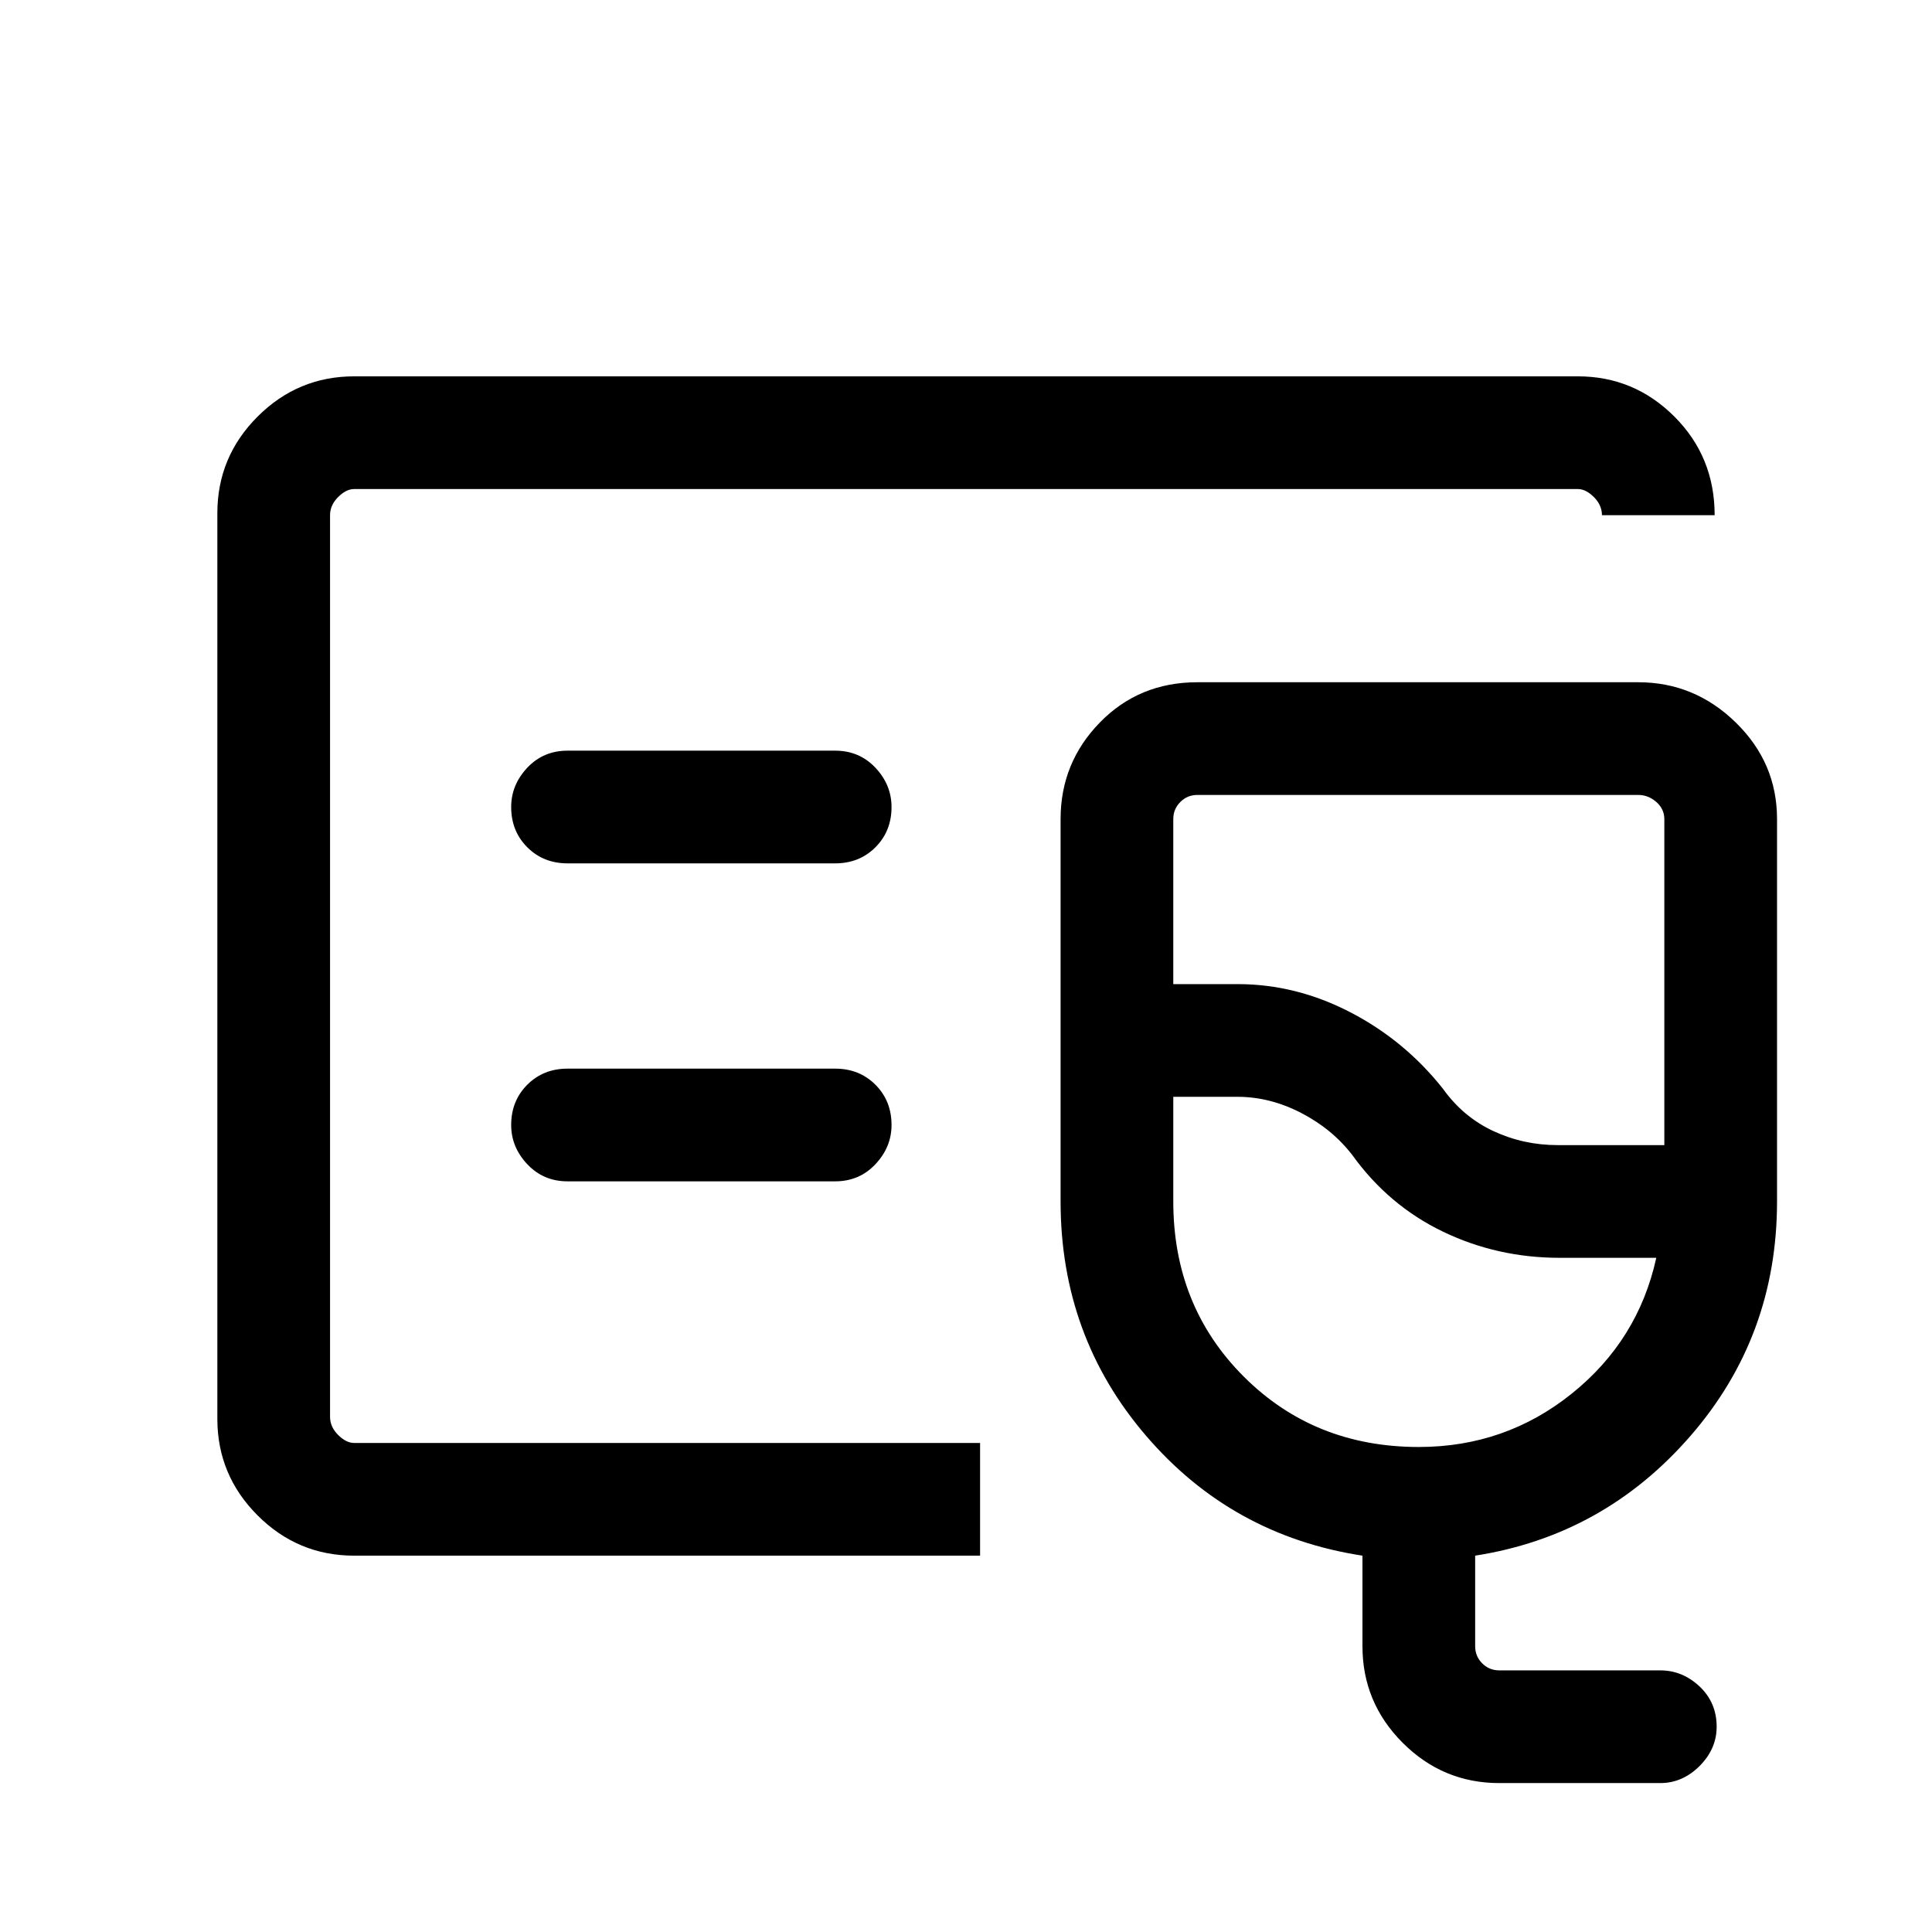 <svg xmlns="http://www.w3.org/2000/svg" height="24" width="24"><path d="M4.4 19.325q-.7 0-1.2-.5t-.5-1.2V6.375q0-.7.5-1.2t1.2-.5h15.2q.7 0 1.2.5t.5 1.225h-1.4q0-.125-.1-.225t-.2-.1H4.4q-.1 0-.2.1t-.1.225v11.2q0 .125.1.225t.2.1h7.775v1.4Zm-.3-1.4V6.075v11.85Zm14.525 4.225q-.7 0-1.2-.5t-.5-1.2v-1.125q-1.625-.25-2.687-1.488-1.063-1.237-1.063-2.912v-4.75q0-.7.488-1.2.487-.5 1.212-.5h5.475q.7 0 1.212.5.513.5.513 1.2v4.75q0 1.675-1.075 2.912-1.075 1.238-2.675 1.488v1.125q0 .125.088.213.087.087.212.087h2q.275 0 .488.2.212.2.212.5 0 .275-.212.488-.213.212-.488.212Zm.725-7.925h1.325v-4.05q0-.125-.1-.213-.1-.087-.225-.087h-5.475q-.125 0-.212.087-.088.088-.088.213v2.05h.8q.725 0 1.4.35.675.35 1.15.95.25.35.625.525.375.175.8.175Zm-1.725 3.75q1.075 0 1.9-.663.825-.662 1.05-1.687h-1.2q-.775 0-1.45-.325-.675-.325-1.125-.95-.25-.325-.637-.525-.388-.2-.788-.2h-.8v1.3q0 1.3.875 2.175.875.875 2.175.875Zm-.825-4.45Zm-6.425-2.8q.3 0 .5-.2t.2-.5q0-.275-.2-.488-.2-.212-.5-.212H7.05q-.3 0-.5.212-.2.213-.2.488 0 .3.2.5t.5.2Zm0 3.95q.3 0 .5-.213.2-.212.2-.487 0-.3-.2-.5t-.5-.2H7.05q-.3 0-.5.2t-.2.5q0 .275.2.487.2.213.5.213Z"/></svg>